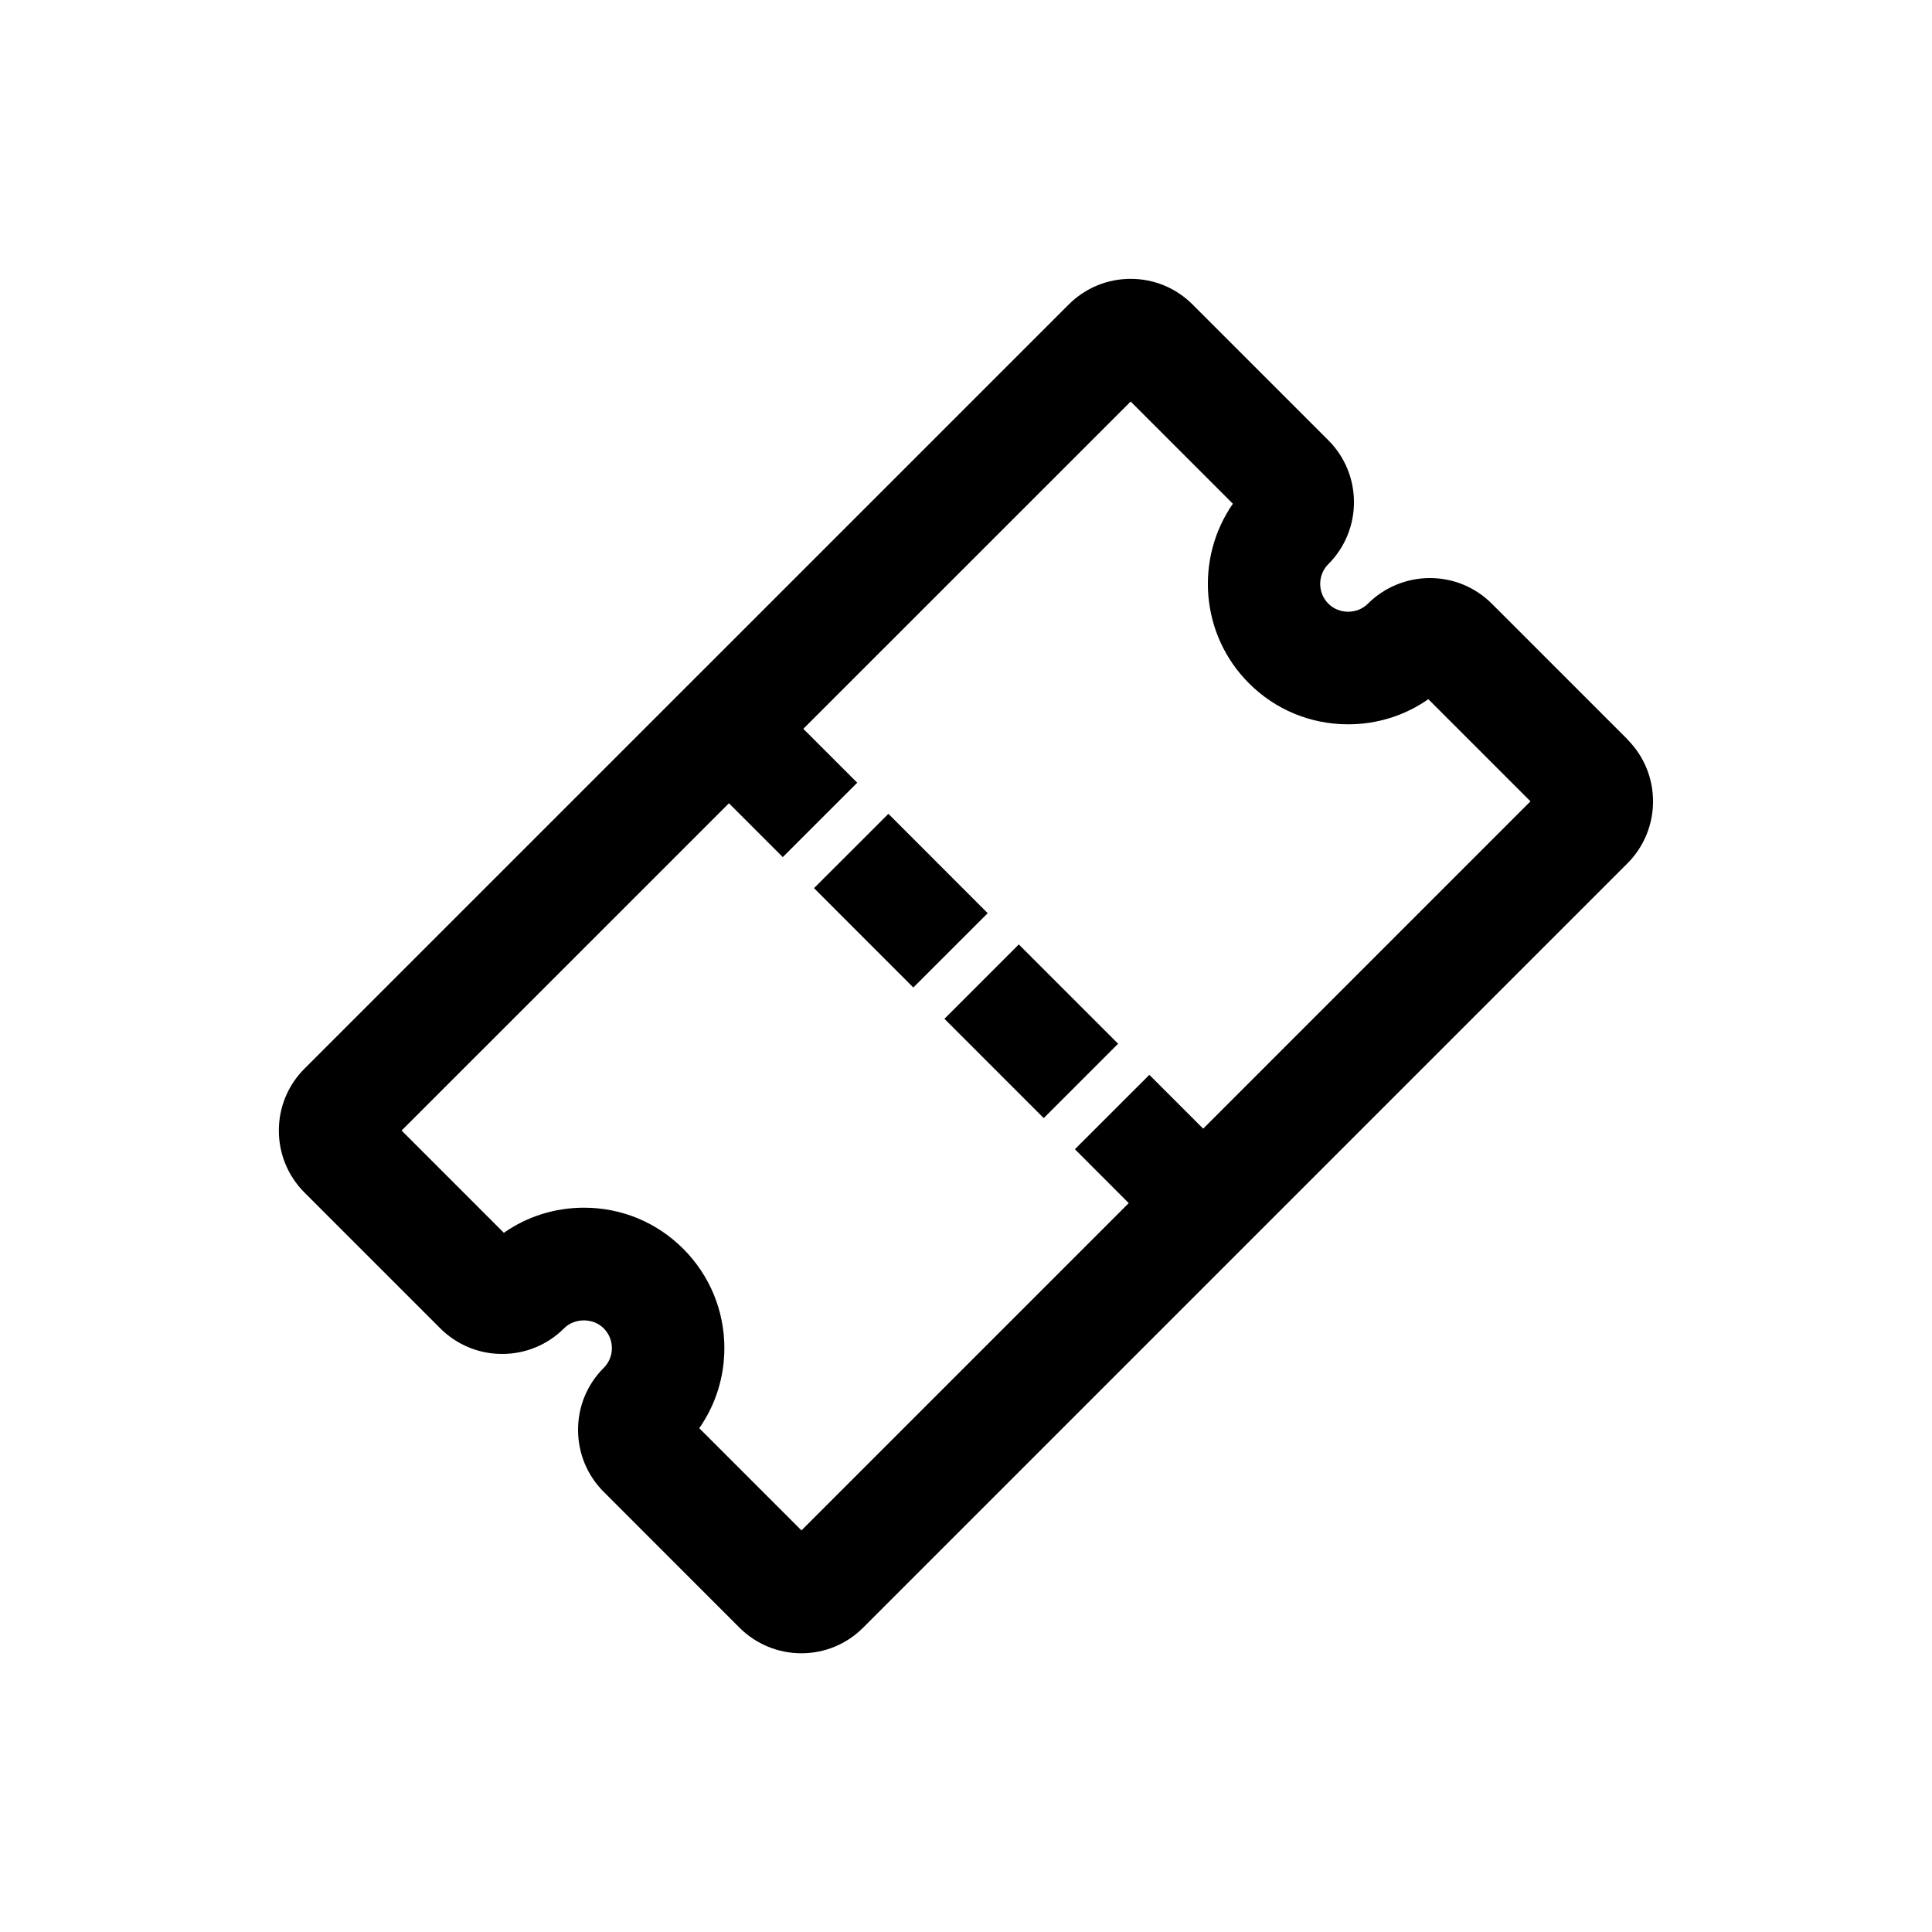 <?xml version="1.0" encoding="utf-8"?>
<!-- Generated by IcoMoon.io -->
<!DOCTYPE svg PUBLIC "-//W3C//DTD SVG 1.1//EN" "http://www.w3.org/Graphics/SVG/1.1/DTD/svg11.dtd">
<svg version="1.1" xmlns="http://www.w3.org/2000/svg" xmlns:xlink="http://www.w3.org/1999/xlink" width="30" height="30" viewBox="0 0 30 30">
<path  d="M17.362 16.207l-1.155 1.155-1.542-1.542 1.155-1.155 1.542 1.542z"></path>
<path  d="M13.795 12.637l1.542 1.543-1.155 1.154-1.542-1.543 1.155-1.154z"></path>
<path  d="M25.273 11.482l-2.108-2.108c-0.257-0.257-0.6-0.398-0.963-0.398-0.359 0-0.709 0.145-0.961 0.398-0.166 0.166-0.448 0.167-0.614 0-0.082-0.082-0.127-0.191-0.127-0.308s0.045-0.225 0.127-0.307c0.53-0.53 0.53-1.393-0.001-1.923l-2.108-2.108c-0.256-0.256-0.598-0.398-0.961-0.398s-0.705 0.142-0.962 0.398l-11.867 11.866c-0.256 0.256-0.398 0.598-0.398 0.961s0.141 0.705 0.398 0.963l2.108 2.108c0.257 0.256 0.598 0.398 0.961 0.398s0.705-0.141 0.962-0.398c0.164-0.164 0.451-0.164 0.615 0 0.17 0.17 0.17 0.446 0 0.615-0.257 0.257-0.398 0.598-0.398 0.961s0.141 0.706 0.398 0.963l2.107 2.108c0.257 0.256 0.599 0.399 0.962 0.399v0c0.363 0 0.705-0.142 0.961-0.399l11.866-11.866c0.531-0.531 0.531-1.394 0.001-1.924zM11.248 20.934c0-0.582-0.227-1.13-0.638-1.542s-0.959-0.639-1.541-0.639c-0.452 0-0.883 0.136-1.245 0.39l-1.588-1.588 5.083-5.082 0.836 0.836 1.156-1.155-0.837-0.837 5.083-5.082 1.587 1.587c-0.59 0.849-0.508 2.030 0.249 2.787 0.411 0.412 0.959 0.638 1.541 0.638 0.451 0 0.882-0.136 1.245-0.39l1.586 1.586-5.082 5.083-0.836-0.836-1.156 1.155 0.836 0.837-5.082 5.082-1.587-1.587c0.254-0.363 0.39-0.794 0.39-1.245z"></path>
</svg>
